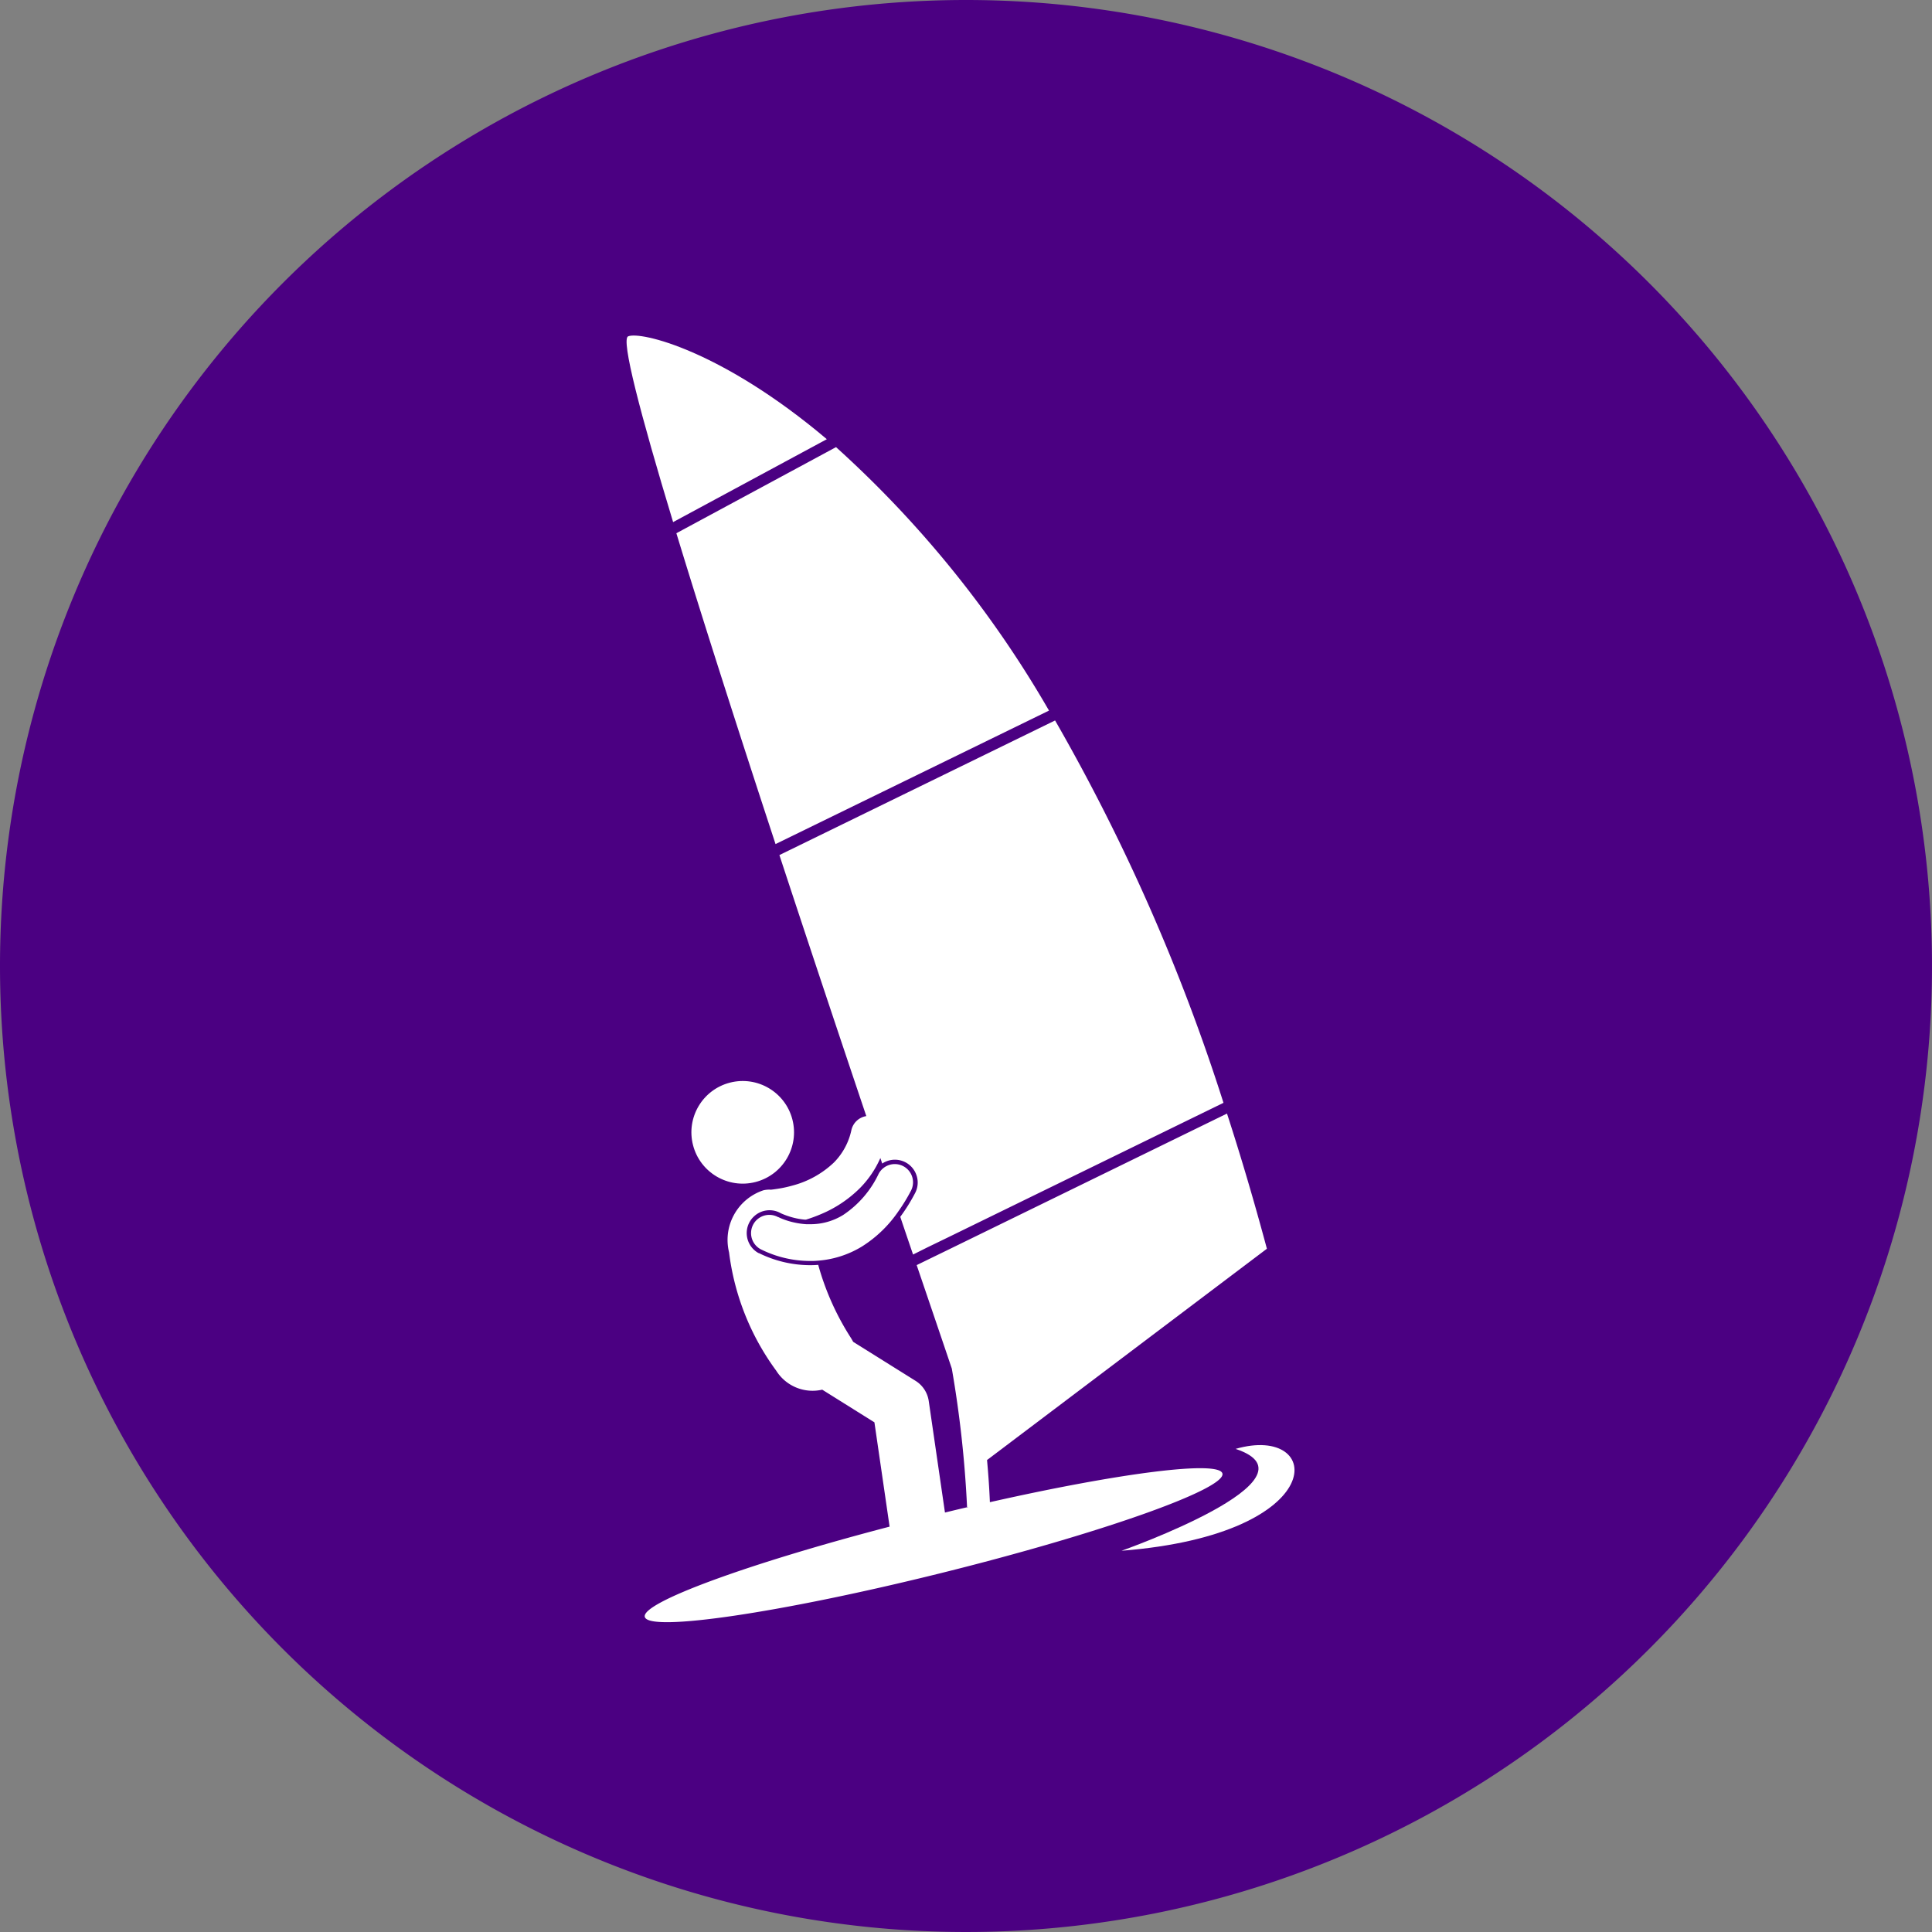 <svg xmlns="http://www.w3.org/2000/svg" width="55" height="55" viewBox="0 0 55 55"><rect x="0" y="0" width="55" height="55" fill="#808080" stroke="none"/><path d="M27.5,0A27.5,27.5,0,1,1,0,27.5,27.5,27.5,0,0,1,27.5,0Z" fill="indigo"/><g transform="translate(-641.5 -678.5)"><path d="M676.3,720.448c-.095-.381-2.923-.017-6.62.816-.016-.394-.044-.795-.081-1.2l7.967-6.015q-.543-2.023-1.136-3.848l-7.859,3.839-.6.292-.375.183c.379,1.115.719,2.112,1,2.945a31.69,31.69,0,0,1,.434,3.94h.038q-.33.076-.667.159l-.462-3.177a.815.815,0,0,0-.373-.571l-1.778-1.112c-.019-.035-.039-.07-.062-.108a7.576,7.576,0,0,1-.933-2.083c-.08.006-.156.009-.224.009h-.007a3.3,3.3,0,0,1-1.46-.345l-.009,0h0l0,0a.65.65,0,0,1-.255-.882.637.637,0,0,1,.123-.158.644.644,0,0,1,.755-.1l.044.021c.038.016.1.042.18.068a2.064,2.064,0,0,0,.475.1l.028,0a4.31,4.31,0,0,0,.426-.156,3.459,3.459,0,0,0,1.114-.745,2.844,2.844,0,0,0,.579-.853l.053.157a.648.648,0,0,1,.98.347.642.642,0,0,1-.045.495,5.161,5.161,0,0,1-.421.675q.186.552.364,1.073l.4-.2.6-.291,7.837-3.828a55.773,55.773,0,0,0-4.794-10.885l-7.848,3.832c.828,2.519,1.683,5.08,2.474,7.431a.519.519,0,0,0-.425.4,1.862,1.862,0,0,1-.494.918,2.706,2.706,0,0,1-1.188.661,3.529,3.529,0,0,1-.484.1c-.052.008-.094.013-.124.016a.7.7,0,0,0-.213.017,1.488,1.488,0,0,0-.979,1.768,7.175,7.175,0,0,0,1.342,3.367,1.223,1.223,0,0,0,1.31.541l1.486.93.432,2.969c-4.03,1.053-7.07,2.163-6.969,2.569.109.441,3.879-.116,8.42-1.243S676.406,720.888,676.3,720.448Z" fill="#fff"/><path d="M659.381,688.075c-.207.086.344,2.193,1.281,5.288l4.376-2.36C662.038,688.468,659.733,687.926,659.381,688.075Z" fill="#fff"/><path d="M665.3,691.229l-4.545,2.451c.767,2.518,1.77,5.641,2.823,8.849l7.785-3.8A30.892,30.892,0,0,0,665.3,691.229Z" fill="#fff"/><circle cx="1.461" cy="1.461" r="1.461" transform="matrix(0.968, -0.25, 0.25, 0.968, 660.864, 709.686)" fill="#fff"/><path d="M667.074,712.985a4.987,4.987,0,0,0,.358-.585.519.519,0,0,0-.776-.653.512.512,0,0,0-.143.169,2.881,2.881,0,0,1-1.012,1.173,1.771,1.771,0,0,1-.936.262c-.036,0-.071,0-.106,0a2.194,2.194,0,0,1-.334-.046,2.139,2.139,0,0,1-.229-.061c-.083-.028-.15-.055-.192-.074l-.045-.021-.008,0h0a.52.52,0,0,0-.5.912,3.145,3.145,0,0,0,1.412.336h.007c.06,0,.122,0,.185-.006a2.809,2.809,0,0,0,1.285-.407A3.53,3.53,0,0,0,667.074,712.985Z" fill="#fff"/><path d="M676.675,719.747c2.56.85-3.247,2.9-3.247,2.9C679.447,722.172,679.188,719.021,676.675,719.747Z" fill="#fff"/></g></svg>
